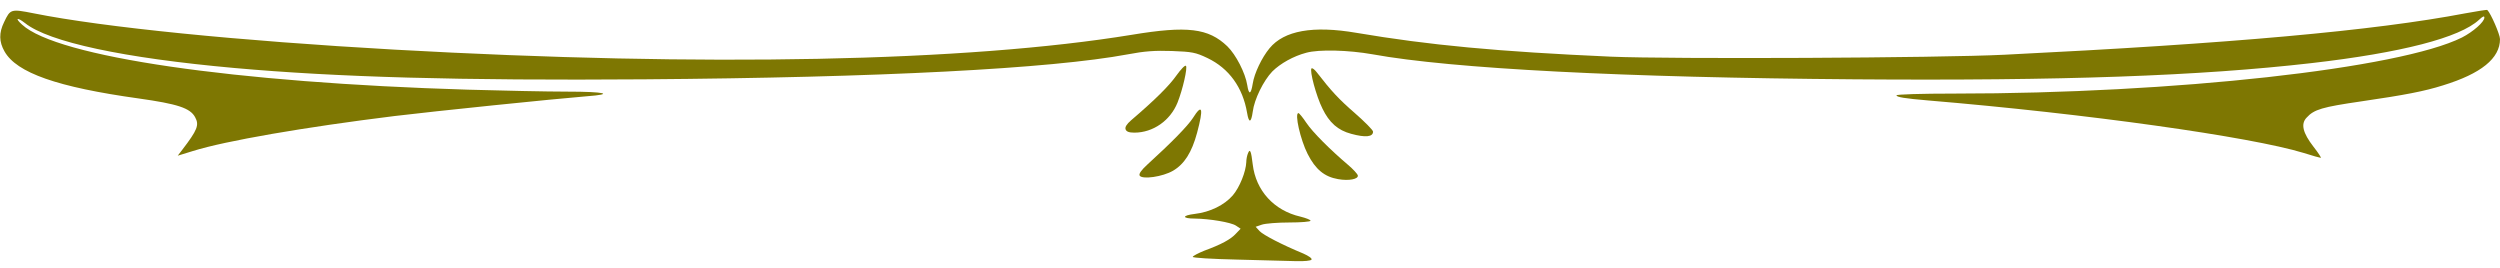 <?xml version="1.0" encoding="UTF-8" standalone="no"?>
<svg
   version="1.0"
   width="1280pt"
   height="137pt"
   viewBox="0 0 1280 137"
   preserveAspectRatio="xMidYMid"
   id="svg18"
   sodipodi:docname="divider_green.svg"
   inkscape:version="1.2.2 (b0a8486541, 2022-12-01)"
   xmlns:inkscape="http://www.inkscape.org/namespaces/inkscape"
   xmlns:sodipodi="http://sodipodi.sourceforge.net/DTD/sodipodi-0.dtd"
   xmlns="http://www.w3.org/2000/svg"
   xmlns:svg="http://www.w3.org/2000/svg">
  <defs
     id="defs22" />
  <sodipodi:namedview
     id="namedview20"
     pagecolor="#ffffff"
     bordercolor="#000000"
     borderopacity="0.25"
     inkscape:showpageshadow="2"
     inkscape:pageopacity="0.0"
     inkscape:pagecheckerboard="0"
     inkscape:deskcolor="#d1d1d1"
     inkscape:document-units="pt"
     showgrid="false"
     inkscape:zoom="0.76230469"
     inkscape:cx="855.95695"
     inkscape:cy="426.33871"
     inkscape:window-width="1920"
     inkscape:window-height="1008"
     inkscape:window-x="1920"
     inkscape:window-y="0"
     inkscape:window-maximized="1"
     inkscape:current-layer="svg18" />
  <g
     transform="matrix(0.1,0,0,0.1,0,-251.088)"
     fill="#000000"
     stroke="none"
     id="g16"
     style="fill:#7e7702;fill-opacity:1">
    <path
       d="m 6335,3840 c -132,-3 -229,-9 -228,-14 1,-5 28,-19 60,-32 85,-31 135,-58 161,-87 l 24,-25 -24,-16 c -26,-17 -135,-35 -210,-36 -67,0 -68,-16 0,-24 77,-9 151,-45 194,-95 35,-41 67,-121 69,-170 0,-14 4,-35 9,-46 10,-25 16,-11 24,58 16,134 109,236 244,267 28,7 52,16 52,21 0,5 -49,9 -109,9 -59,0 -122,5 -140,11 l -32,11 20,22 c 19,20 115,70 224,115 27,12 46,25 42,31 -3,6 -37,9 -78,8 -40,-1 -175,-5 -302,-8 z"
       id="path4"
       style="fill:#7e7702;fill-opacity:1" />
    <path
       d="m 6851,3428 c -70,-12 -116,-50 -156,-129 -37,-73 -68,-209 -47,-209 4,0 22,22 40,49 32,48 122,138 214,216 26,22 48,46 50,54 4,19 -46,29 -101,19 z"
       id="path6"
       style="fill:#7e7702;fill-opacity:1" />
    <path
       d="m 5835,3410 c -5,-9 8,-28 41,-58 123,-112 204,-195 231,-236 49,-78 56,-52 22,75 -27,100 -65,160 -123,194 -53,31 -158,46 -171,25 z"
       id="path8"
       style="fill:#7e7702;fill-opacity:1" />
    <path
       d="m 11795,3294 c -272,-83 -1112,-201 -1925,-269 -118,-10 -160,-17 -160,-26 0,-5 126,-9 298,-9 1125,0 2278,-128 2597,-287 57,-29 115,-80 115,-102 0,-10 -8,-7 -27,11 -99,92 -398,169 -858,222 -575,66 -1278,91 -2340,83 -1179,-9 -2060,-54 -2467,-128 -124,-22 -275,-26 -340,-8 -65,17 -133,55 -174,96 -45,47 -92,142 -100,206 -8,58 -20,60 -29,5 -22,-129 -92,-227 -203,-280 -61,-29 -78,-32 -182,-36 -88,-3 -141,1 -225,17 -397,74 -1272,119 -2475,128 -947,7 -1576,-11 -2100,-58 -568,-51 -951,-133 -1072,-230 -41,-32 -53,-26 -15,8 179,165 1085,297 2282,333 176,5 404,10 508,10 196,0 248,13 99,24 -163,13 -776,76 -982,101 -461,57 -866,127 -1032,179 l -78,24 23,-30 c 78,-102 88,-127 66,-167 -25,-47 -90,-68 -289,-96 -416,-58 -625,-131 -687,-241 -28,-49 -29,-95 -2,-150 32,-67 34,-68 151,-45 360,72 1051,141 1848,186 1589,89 2931,62 3775,-76 284,-47 392,-34 489,59 44,43 92,136 102,199 8,52 19,48 28,-8 8,-53 47,-134 86,-181 75,-91 223,-117 445,-79 372,63 721,96 1303,122 305,13 1681,7 2017,-10 1158,-57 1891,-123 2358,-212 60,-11 110,-19 112,-17 18,17 65,126 65,149 0,99 -97,177 -292,237 -95,30 -193,49 -419,82 -199,29 -241,41 -279,83 -31,32 -20,78 35,149 25,32 42,58 37,57 -4,0 -43,-11 -87,-25 z"
       id="path10"
       style="fill:#7e7702;fill-opacity:1" />
    <path
       d="m 6918,3196 c -68,-18 -112,-57 -147,-129 -32,-64 -67,-195 -56,-206 4,-3 15,5 26,19 75,97 115,140 197,211 50,44 92,86 92,94 0,27 -39,31 -112,11 z"
       id="path12"
       style="fill:#7e7702;fill-opacity:1" />
    <path
       d="m 5763,3173 c -4,-11 5,-26 28,-46 123,-105 195,-177 231,-228 23,-32 45,-56 50,-51 9,9 -16,120 -43,188 -37,92 -125,154 -221,154 -27,0 -41,-5 -45,-17 z"
       id="path14"
       style="fill:#7e7702;fill-opacity:1" />
  </g>
</svg>
